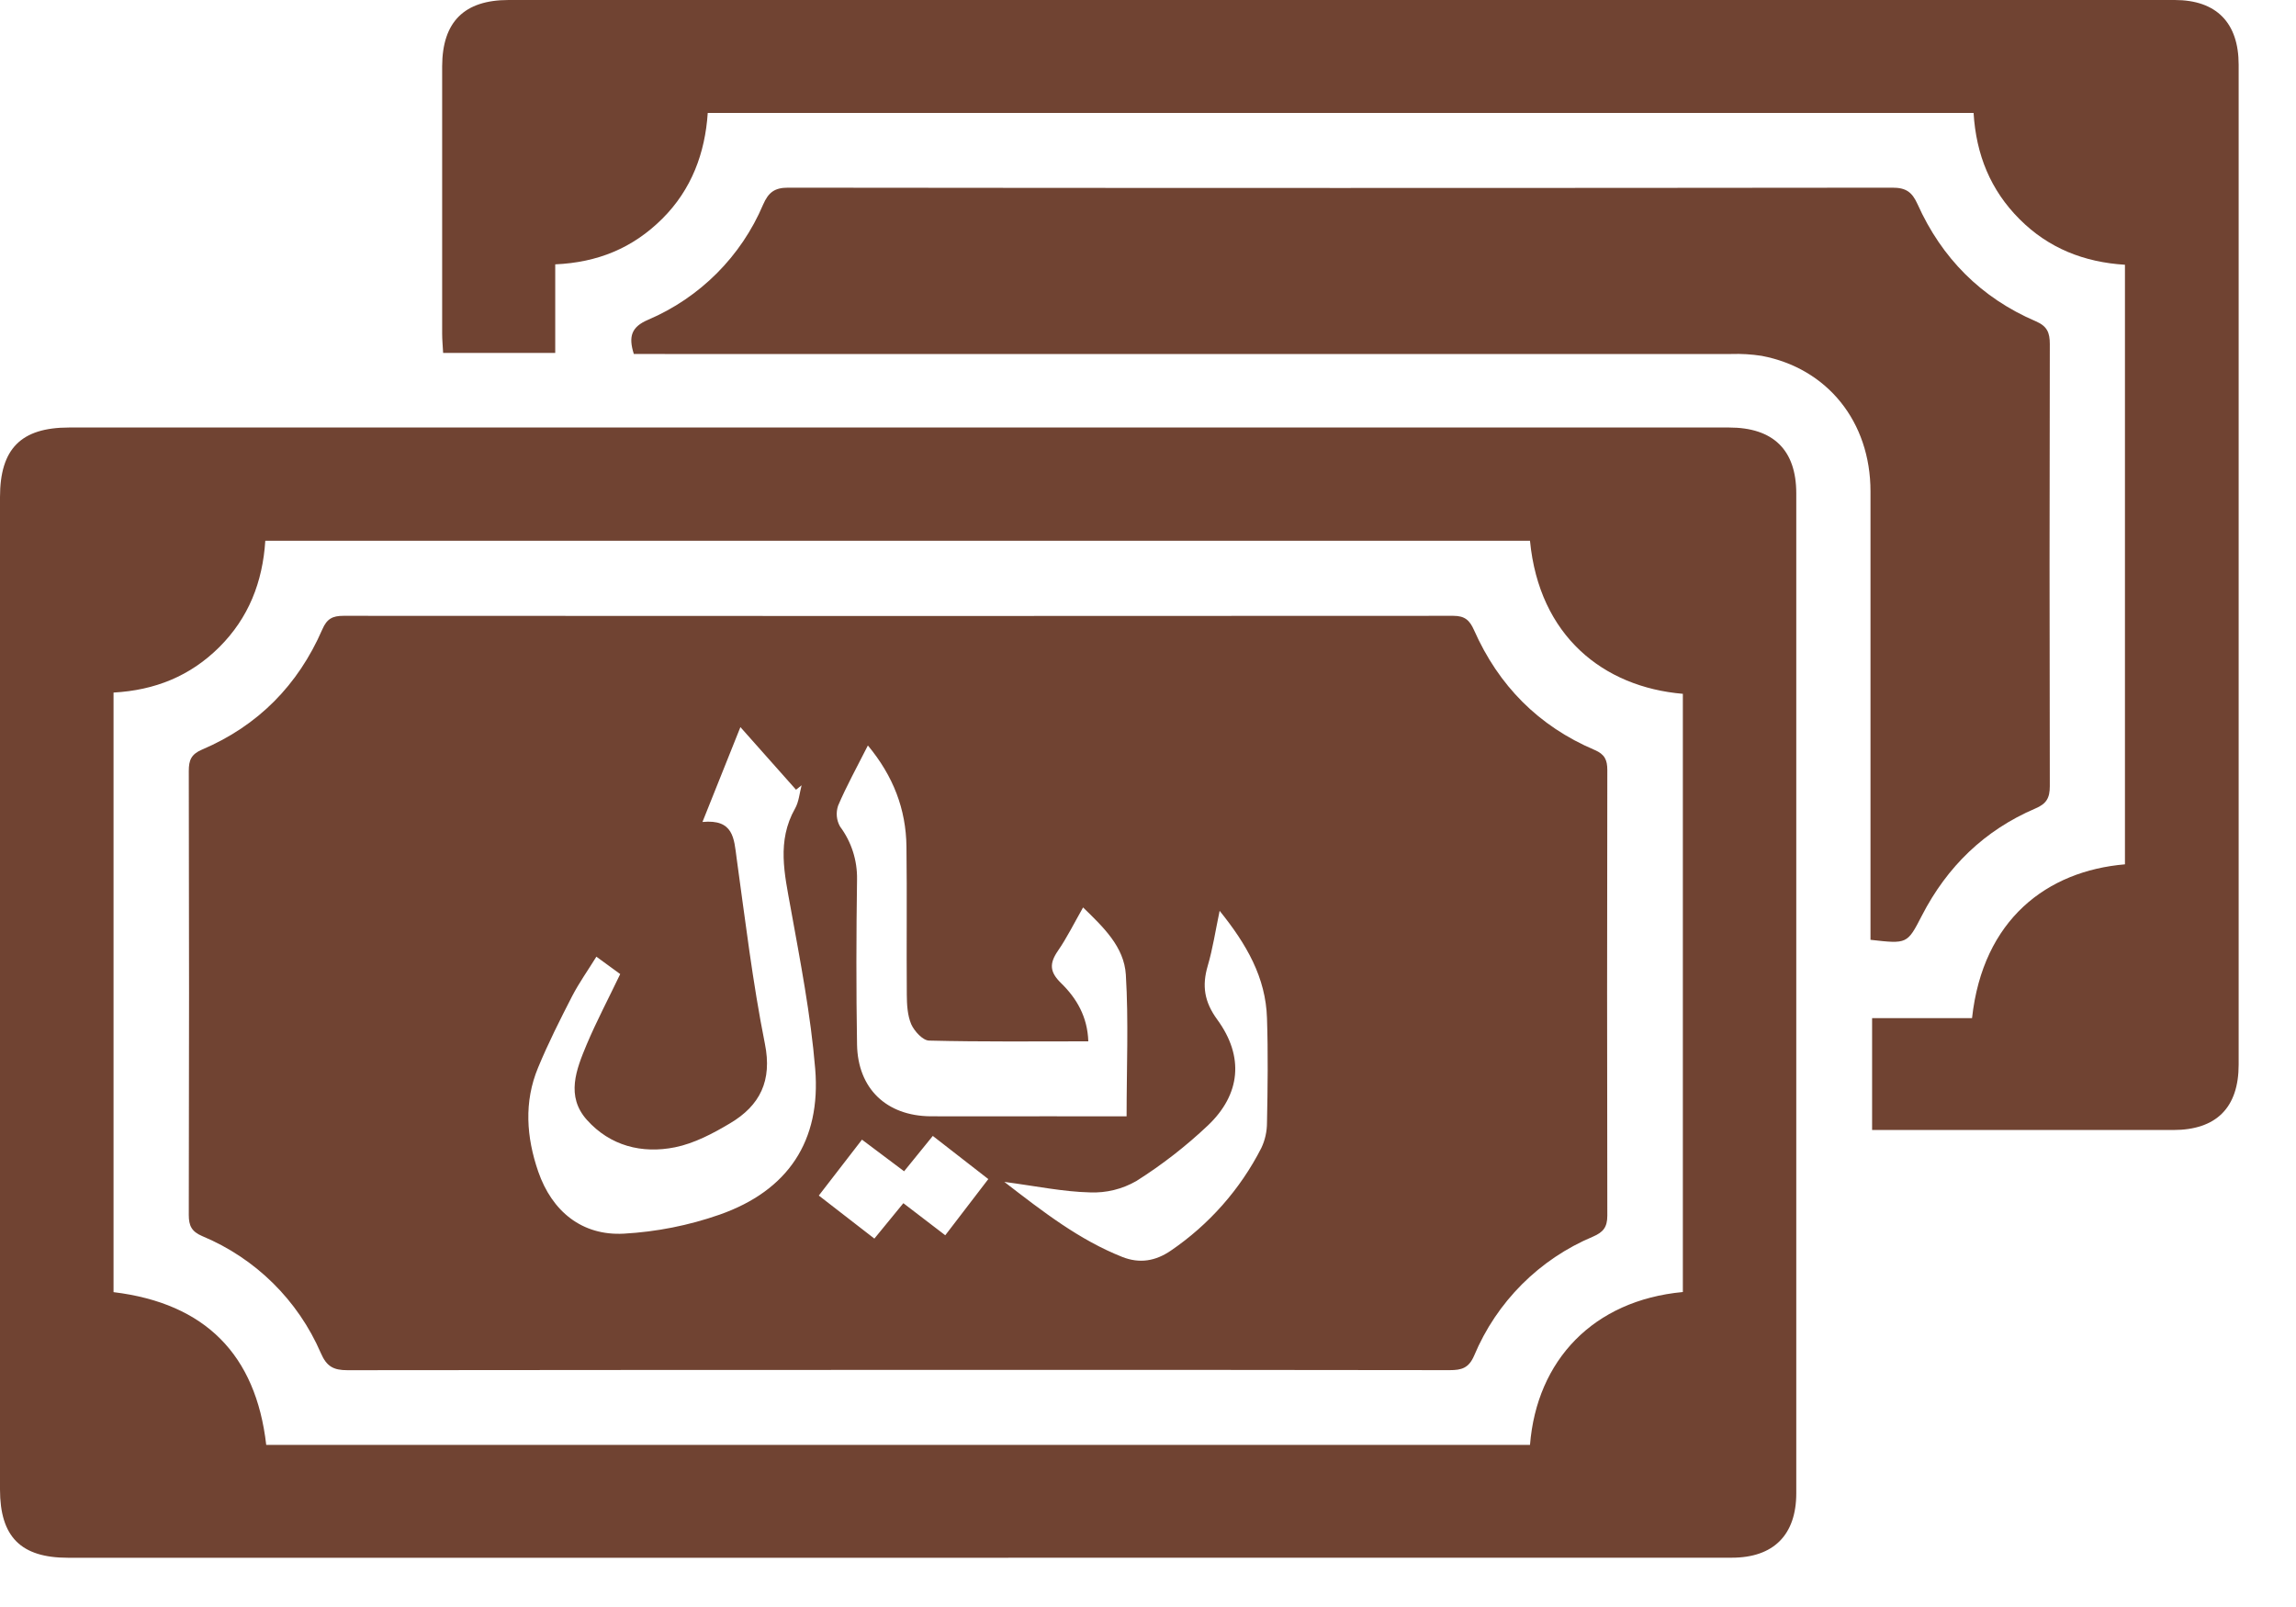 <svg width="40" height="28" viewBox="0 0 40 28" fill="none" xmlns="http://www.w3.org/2000/svg">
<path d="M15.629 27.142H1.184C0.364 27.142 0 26.778 0 25.951V8.662C0 7.819 0.366 7.449 1.203 7.449H30.124C30.892 7.449 31.294 7.839 31.294 8.598C31.294 14.405 31.294 20.211 31.294 26.017C31.294 26.745 30.897 27.141 30.17 27.141L15.629 27.142ZM26.655 9.422H4.622C4.575 10.146 4.33 10.766 3.822 11.274C3.313 11.781 2.698 12.027 1.978 12.067V22.514C3.58 22.709 4.458 23.607 4.638 25.175H26.655C26.773 23.699 27.76 22.657 29.318 22.512V12.089C27.931 11.971 26.816 11.081 26.655 9.424V9.422Z" fill="#704332"/>
<path d="M9.673 6.149H7.72C7.714 6.028 7.703 5.921 7.703 5.814C7.703 4.261 7.703 2.707 7.703 1.153C7.706 0.381 8.087 0 8.861 0H37.887C38.614 0 39.001 0.397 39.001 1.128C39.001 6.935 39.001 12.742 39.001 18.549C39.001 19.299 38.612 19.689 37.86 19.689C36.229 19.689 34.598 19.689 32.967 19.689H32.615V17.74H34.356C34.545 16.015 35.667 15.175 37.02 15.06V4.613C36.311 4.569 35.691 4.327 35.185 3.82C34.678 3.313 34.427 2.696 34.383 1.968H12.33C12.284 2.663 12.05 3.302 11.537 3.812C11.023 4.323 10.413 4.573 9.673 4.606V6.149Z" fill="#704332"/>
<path d="M11.042 6.167C10.945 5.861 11.002 5.695 11.29 5.572C12.193 5.187 12.912 4.468 13.295 3.564C13.385 3.359 13.488 3.269 13.73 3.27C20.142 3.277 26.556 3.277 32.97 3.27C33.206 3.27 33.311 3.346 33.407 3.558C33.827 4.495 34.514 5.19 35.467 5.598C35.665 5.683 35.711 5.796 35.711 5.994C35.705 8.561 35.705 11.129 35.711 13.697C35.711 13.903 35.653 14.005 35.459 14.087C34.575 14.465 33.922 15.099 33.483 15.952C33.227 16.448 33.229 16.448 32.587 16.375V16C32.587 13.521 32.587 11.041 32.587 8.562C32.587 7.347 31.834 6.416 30.69 6.2C30.515 6.173 30.338 6.162 30.161 6.168C23.968 6.168 17.775 6.168 11.581 6.168L11.042 6.167Z" fill="#704332"/>
<path d="M15.64 23.869C12.444 23.869 9.249 23.871 6.053 23.874C5.808 23.874 5.69 23.808 5.59 23.577C5.192 22.655 4.451 21.924 3.524 21.538C3.339 21.459 3.289 21.358 3.289 21.169C3.295 18.59 3.295 16.012 3.289 13.433C3.289 13.246 3.33 13.142 3.519 13.061C4.495 12.646 5.193 11.937 5.615 10.967C5.695 10.781 5.793 10.73 5.983 10.73C12.429 10.734 18.875 10.734 25.32 10.73C25.519 10.73 25.603 10.806 25.68 10.979C26.108 11.946 26.804 12.652 27.783 13.068C27.956 13.142 28.002 13.24 28.002 13.417C27.997 16.005 27.997 18.593 28.002 21.181C28.002 21.384 27.929 21.47 27.754 21.546C26.818 21.938 26.074 22.683 25.682 23.62C25.588 23.838 25.463 23.873 25.256 23.873C22.052 23.868 18.846 23.867 15.64 23.869ZM10.39 16.669C10.242 16.908 10.089 17.123 9.968 17.356C9.757 17.767 9.549 18.179 9.373 18.605C9.126 19.2 9.17 19.814 9.377 20.414C9.617 21.107 10.14 21.534 10.868 21.495C11.437 21.463 11.998 21.352 12.536 21.164C13.73 20.744 14.306 19.88 14.202 18.622C14.124 17.681 13.942 16.748 13.774 15.817C13.668 15.229 13.53 14.655 13.851 14.088C13.918 13.97 13.929 13.819 13.965 13.683L13.868 13.76L12.899 12.669L12.238 14.322C12.782 14.269 12.787 14.611 12.833 14.951C12.983 16.031 13.112 17.116 13.325 18.183C13.457 18.833 13.238 19.264 12.719 19.572C12.421 19.75 12.095 19.922 11.76 19.99C11.183 20.106 10.63 19.966 10.224 19.512C9.855 19.099 10.039 18.636 10.218 18.206C10.392 17.793 10.602 17.397 10.805 16.972L10.39 16.669ZM19.627 19.451C19.627 18.605 19.663 17.791 19.614 16.983C19.584 16.497 19.224 16.156 18.869 15.811C18.709 16.092 18.587 16.34 18.432 16.565C18.276 16.791 18.289 16.938 18.486 17.13C18.758 17.395 18.946 17.717 18.96 18.144C18.03 18.144 17.109 18.154 16.188 18.131C16.078 18.131 15.929 17.967 15.875 17.846C15.809 17.691 15.799 17.503 15.798 17.329C15.791 16.47 15.803 15.61 15.792 14.751C15.784 14.099 15.563 13.523 15.12 12.989C14.929 13.367 14.747 13.695 14.601 14.038C14.581 14.098 14.573 14.161 14.579 14.224C14.585 14.287 14.604 14.348 14.636 14.403C14.834 14.669 14.937 14.993 14.931 15.324C14.917 16.282 14.915 17.242 14.931 18.199C14.944 18.97 15.446 19.444 16.213 19.45C16.885 19.453 17.557 19.45 18.229 19.45L19.627 19.451ZM17.497 20.593C18.182 21.122 18.805 21.604 19.55 21.9C19.855 22.021 20.132 21.972 20.396 21.792C21.064 21.337 21.607 20.722 21.974 20.003C22.04 19.864 22.073 19.713 22.073 19.56C22.085 18.954 22.093 18.347 22.073 17.742C22.052 17.031 21.717 16.452 21.248 15.87C21.172 16.232 21.127 16.535 21.041 16.827C20.938 17.177 20.98 17.455 21.208 17.767C21.677 18.41 21.614 19.068 21.043 19.61C20.66 19.972 20.243 20.296 19.797 20.578C19.552 20.719 19.272 20.788 18.989 20.776C18.521 20.765 18.055 20.667 17.497 20.593ZM16.468 21.523L17.218 20.544L16.251 19.792L15.751 20.408C15.501 20.219 15.267 20.044 15.017 19.857L14.265 20.831L15.233 21.581L15.738 20.964L16.468 21.523Z" fill="#704332"/>
</svg>
